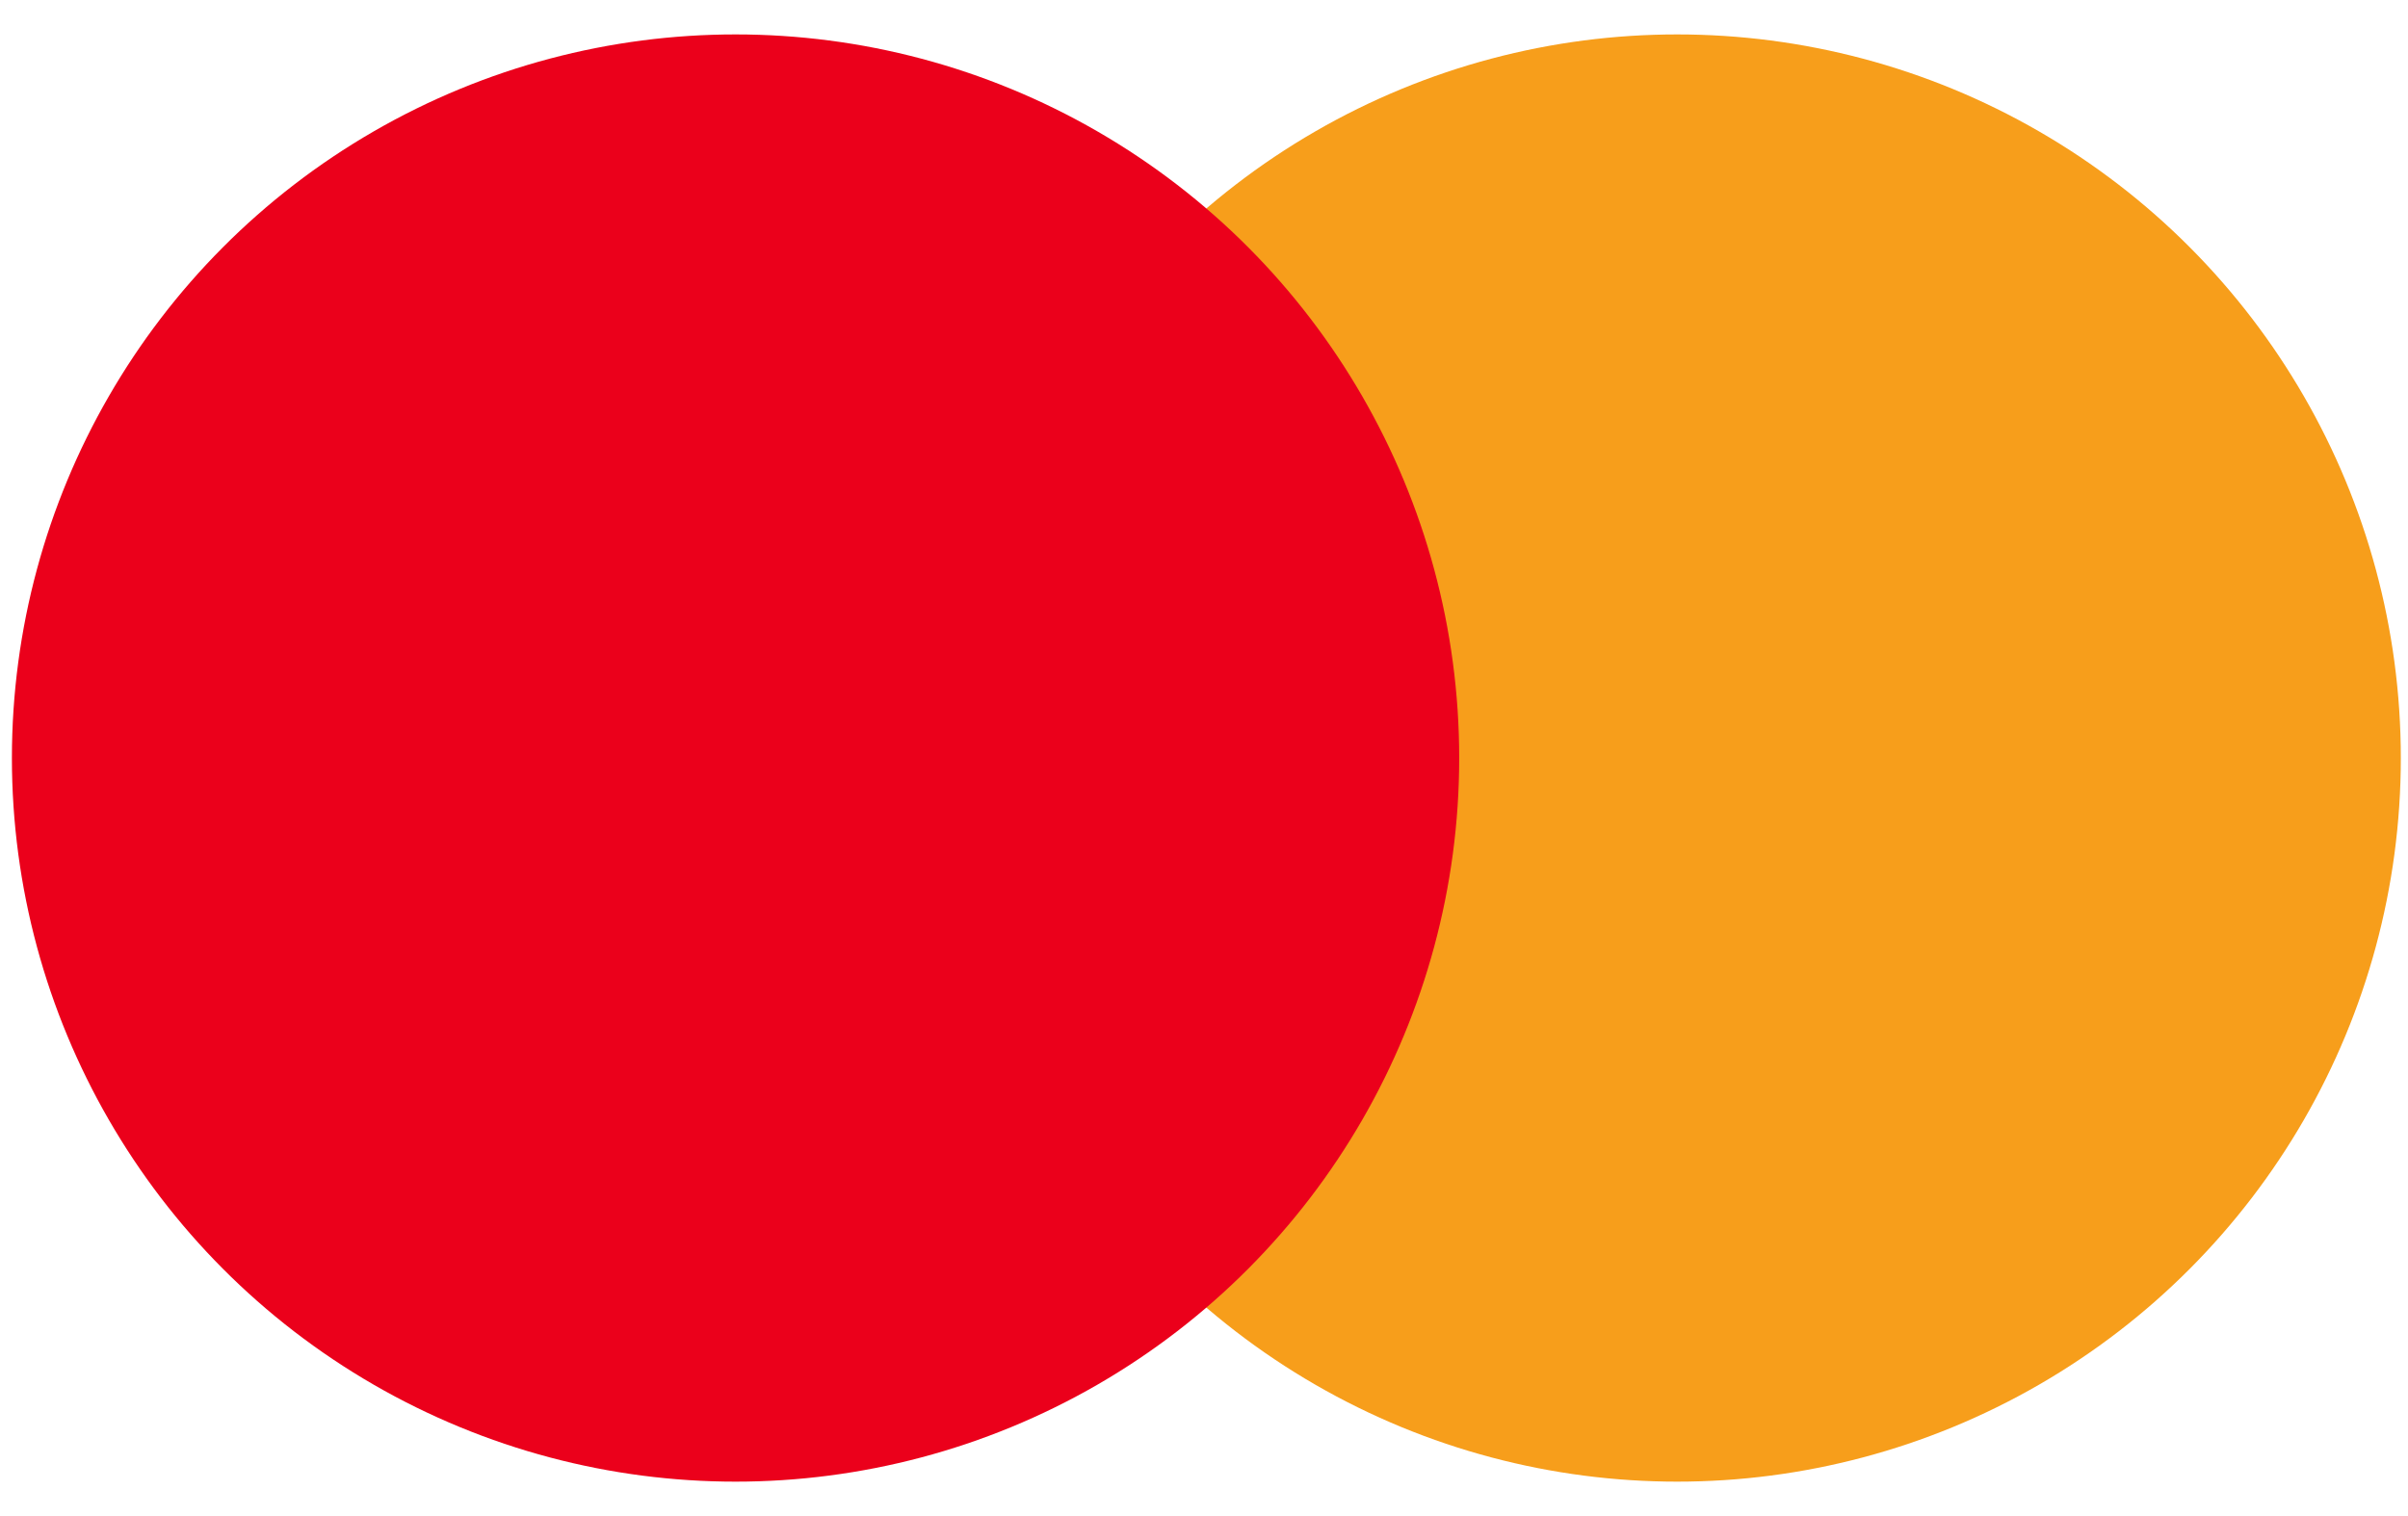 <svg width="54" height="34" viewBox="0 0 54 34" fill="none" xmlns="http://www.w3.org/2000/svg">
<ellipse cx="37.611" cy="17" rx="16.228" ry="16.228" fill="#F79E1B"/>
<circle cx="16.495" cy="17" r="16.228" fill="#EB001B"/>
</svg>
